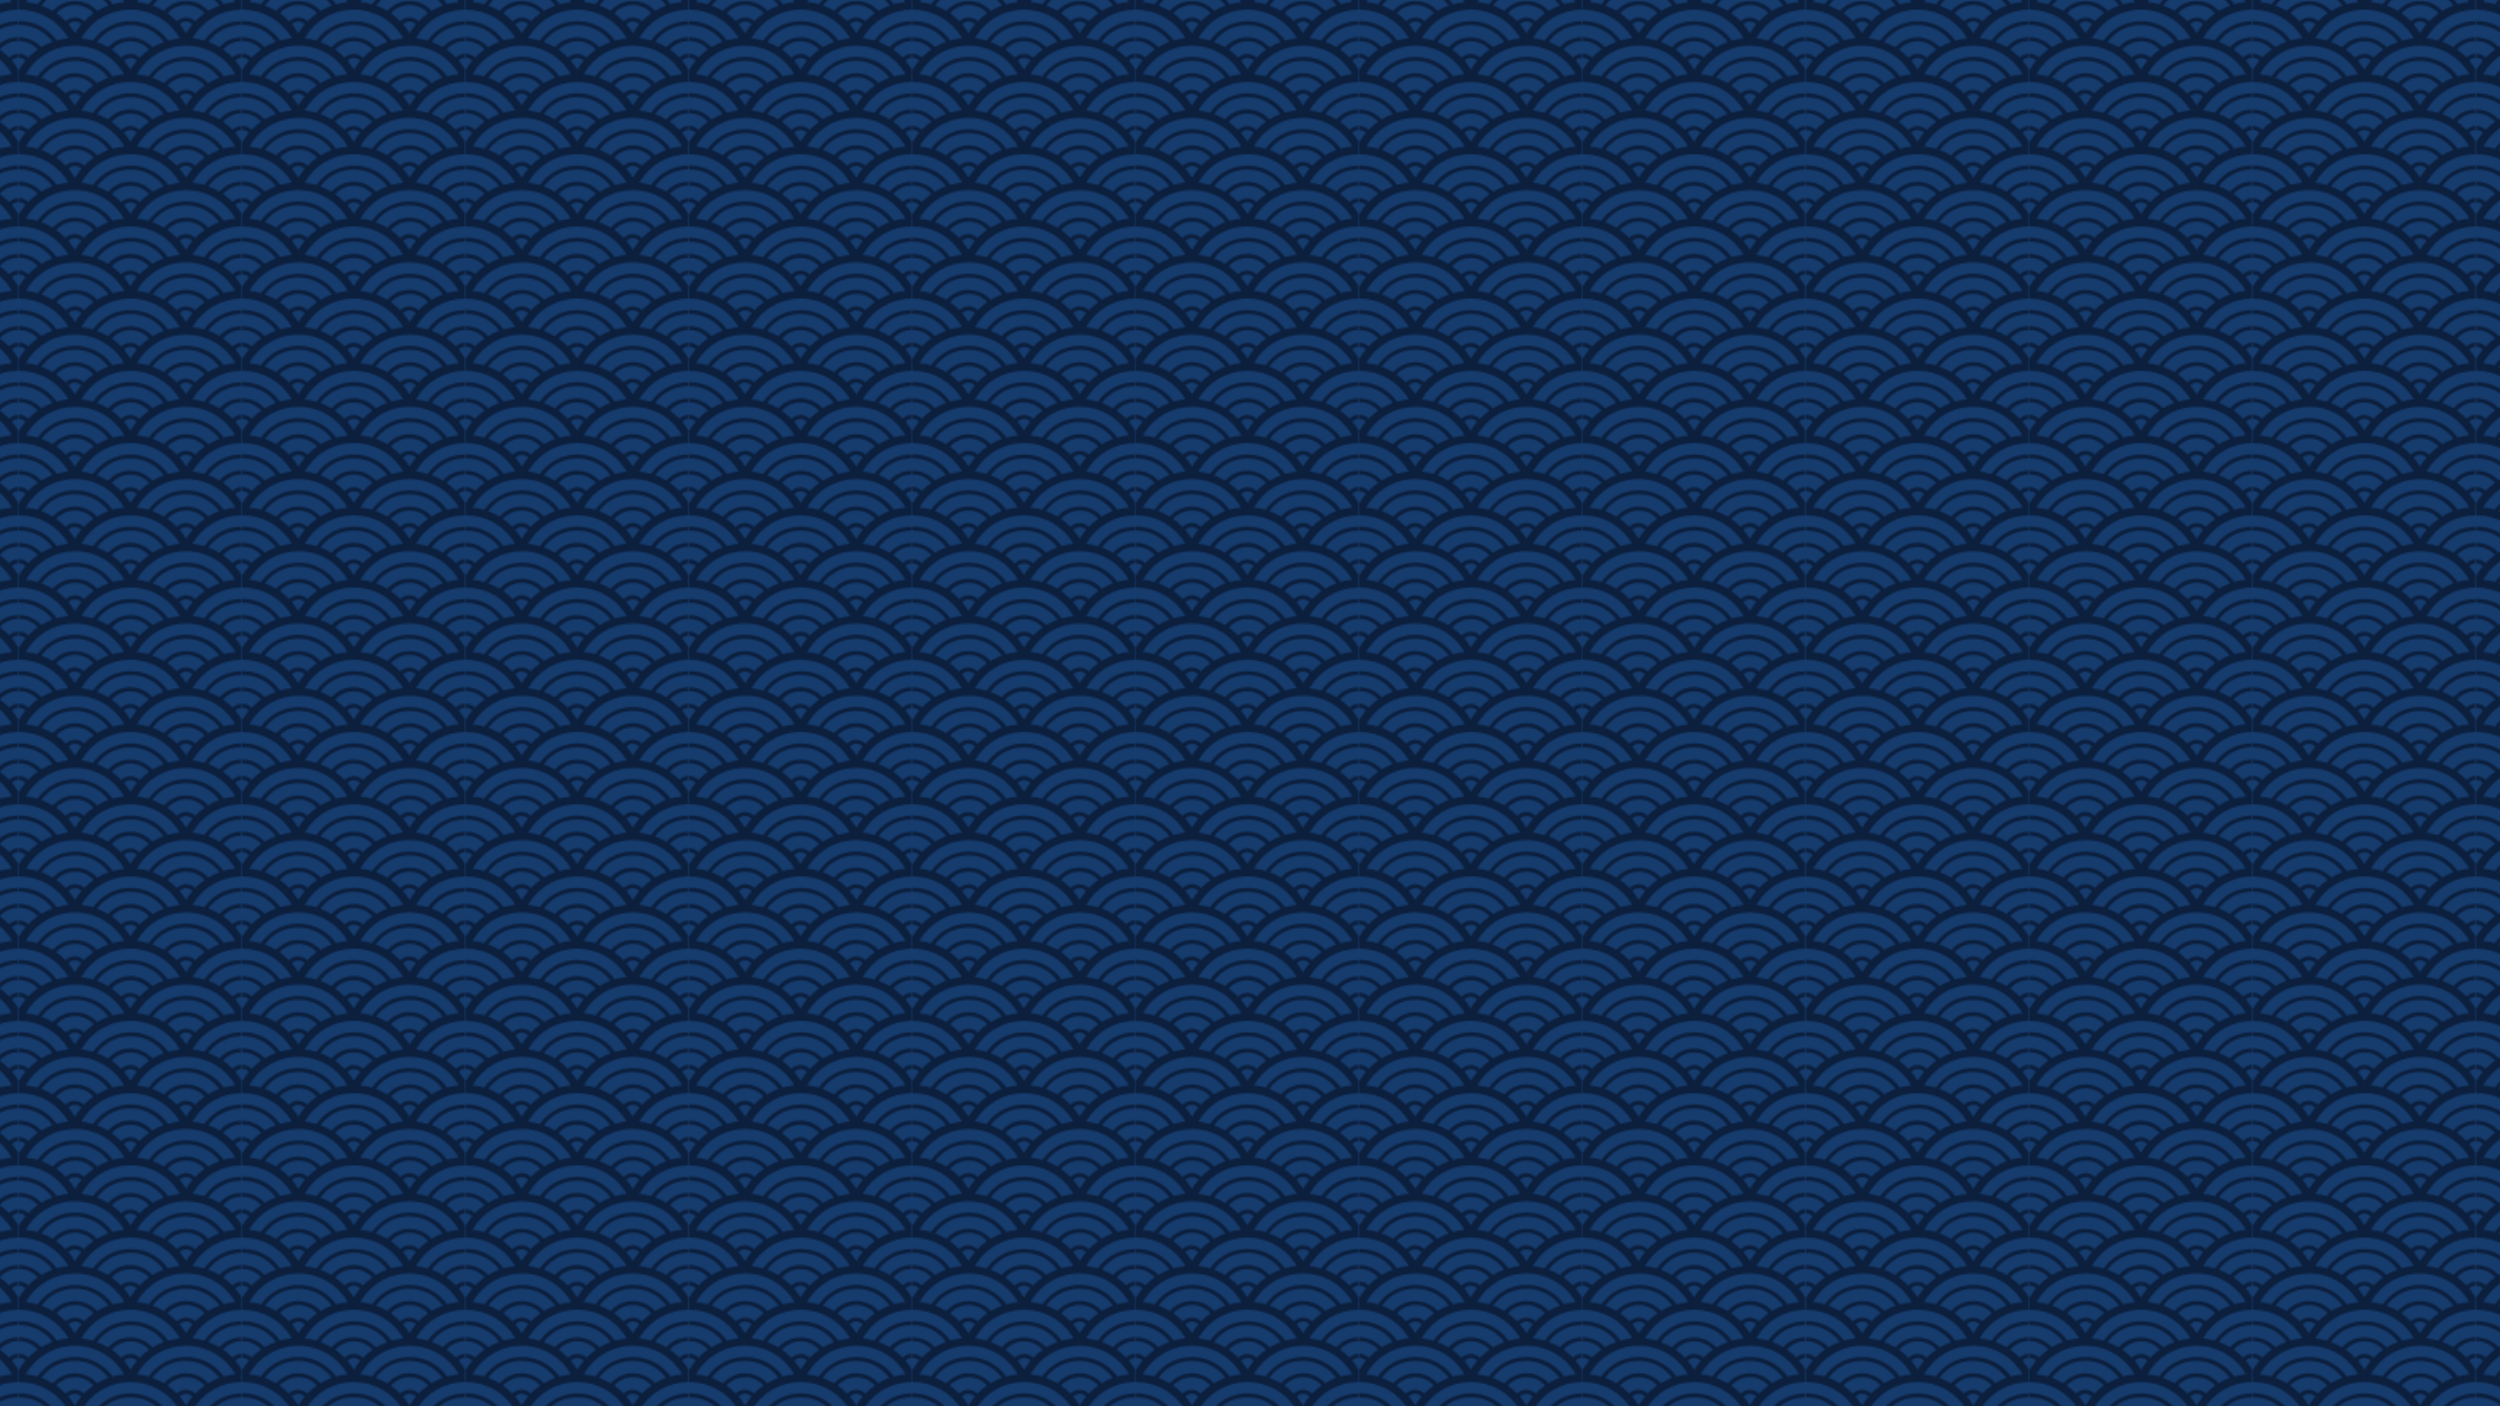 <?xml version="1.0" encoding="utf-8"?>
<!-- Generator: Adobe Illustrator 23.1.0, SVG Export Plug-In . SVG Version: 6.00 Build 0)  -->
<svg version="1.1" id="レイヤー_1" xmlns="http://www.w3.org/2000/svg" xmlns:xlink="http://www.w3.org/1999/xlink" x="0px"
	 y="0px" viewBox="0 0 1280 720" style="enable-background:new 0 0 1280 720;" xml:space="preserve">
<style type="text/css">
	.st0{fill:none;}
	.st1{fill:#0C1F3D;}
	.st2{fill:#163C6D;}
	.st3{fill:url(#SVGID_2_);}
</style>
<pattern  y="720" width="132.6" height="86" patternUnits="userSpaceOnUse" id="SVGID_1_" viewBox="0 -86 132.6 86" style="overflow:visible;">
	<g>
		<rect y="-86" class="st0" width="132.6" height="86"/>
		<g>
			<rect y="-86" class="st0" width="132.6" height="86"/>
			<rect y="-86" class="st0" width="132.6" height="86"/>
			<path class="st1" d="M33.2-5.2c-4.7,0-9.1,1.9-12.4,5.2h3.7C29.7-3.8,36.8-3.8,42,0h3.7C42.3-3.3,37.8-5.2,33.2-5.2z"/>
			<path class="st1" d="M99.4-5.2C94.7-5.2,90.2-3.3,87,0h3.7c5.2-3.8,12.3-3.8,17.5,0h3.7C108.6-3.3,104.1-5.2,99.4-5.2z"/>
			<path class="st1" d="M0-86h18.7c0.4,0.3,0.9,0.5,1.3,0.8c0.2-0.3,0.5-0.5,0.7-0.8h3.7c-0.9,0.6-1.7,1.3-2.4,2.1
				c2,1.4,3.9,3,5.6,4.8c2.9-3,7.8-3.1,10.8-0.1l0.1,0.1c1.7-1.8,3.6-3.4,5.7-4.8c-0.7-0.8-1.5-1.5-2.4-2.1h3.7
				c0.3,0.3,0.5,0.5,0.7,0.8c0.4-0.3,0.9-0.5,1.3-0.8h18.6C54.2-86,43-79.5,37-69c2.4,0.2,4.7,0.7,7,1.4c8.7-12.4,25.7-15.3,38-6.7
				c2.6,1.8,4.8,4.1,6.6,6.6c2.3-0.7,4.6-1.1,7-1.4C89.6-79.5,78.4-86,66.3-86H85c0.4,0.3,0.9,0.5,1.3,0.8c0.2-0.3,0.5-0.5,0.7-0.8
				h3.7c-0.9,0.6-1.7,1.3-2.4,2.1c2,1.4,3.9,3,5.6,4.8c2.9-3,7.8-3.1,10.8-0.1l0.1,0.1c1.7-1.8,3.6-3.4,5.7-4.8
				c-0.7-0.8-1.5-1.5-2.4-2.1h3.7c0.3,0.3,0.5,0.5,0.7,0.8c0.4-0.3,0.9-0.5,1.3-0.8h18.7c-12.1,0-23.3,6.5-29.3,17
				c2.4,0.2,4.7,0.7,7,1.4c5.1-7.3,13.4-11.6,22.3-11.6v2.3c-7.8,0-15.2,3.7-19.9,10c2.3,0.9,4.6,1.9,6.7,3.2
				c3.3-3.8,8.1-5.9,13.2-5.9v2.3c-4.2,0-8.3,1.8-11.1,5c2,1.4,3.9,3,5.7,4.8c1.4-1.5,3.4-2.3,5.4-2.3l0,0v2.4l0,0
				c-1.4,0-2.8,0.6-3.8,1.7c1.4,1.7,2.7,3.4,3.8,5.3l0,0v7.4c-12.1,0-23.3,6.5-29.3,17c2.4,0.2,4.7,0.7,7,1.4
				c5.1-7.3,13.4-11.6,22.3-11.6v2.3c-7.8,0-15.2,3.7-19.9,10c2.3,0.9,4.6,1.9,6.7,3.2c3.3-3.8,8.1-5.9,13.2-5.9v2.3
				c-4.2,0-8.3,1.8-11.1,5c2,1.4,3.9,3,5.7,4.8c1.4-1.5,3.4-2.3,5.4-2.3l0,0v2.4l0,0c-1.4,0-2.8,0.6-3.8,1.7
				c1.4,1.7,2.7,3.4,3.8,5.3V0h-18.8c1.7-1,3.6-1.8,5.4-2.5c-8.2-11-23.7-13.3-34.7-5.2c-2,1.5-3.7,3.2-5.2,5.2
				C81.1-1.8,82.9-1,84.7,0h-37c1.7-1,3.6-1.8,5.4-2.5c-8.1-11-23.7-13.3-34.7-5.2c-2,1.5-3.7,3.2-5.2,5.2C15.1-1.8,16.9-1,18.6,0H0
				v-7.4c1.1-1.9,2.4-3.6,3.8-5.3c-1-1.1-2.4-1.7-3.8-1.7v-2.4c2,0,4,0.8,5.4,2.3c1.7-1.8,3.6-3.4,5.7-4.8c-2.8-3.2-6.9-5-11.1-5
				l0,0v-2.3l0,0c5,0,9.8,2.2,13.2,5.9c2.1-1.3,4.4-2.4,6.7-3.2c-4.7-6.3-12.1-10-19.9-10l0,0v-2.4l0,0c8.9,0,17.2,4.3,22.4,11.6
				c2.3-0.7,4.6-1.1,7-1.4C23.3-36.5,12.1-43,0-43l0,0v-7.4c1.1-1.9,2.4-3.6,3.8-5.3c-1-1.1-2.4-1.7-3.8-1.7v-2.4c2,0,4,0.8,5.4,2.3
				c1.7-1.8,3.6-3.4,5.7-4.8c-2.8-3.2-6.9-5-11.1-5v-2.3c5,0,9.8,2.2,13.2,5.9c2.1-1.3,4.4-2.4,6.7-3.2c-4.7-6.3-12-10-19.9-10v-2.4
				c8.9,0,17.2,4.3,22.3,11.6c2.3-0.7,4.6-1.1,7-1.4C23.3-79.5,12.1-86,0-86z M33.3-48.2c5,0,9.8,2.2,13.2,5.9
				c2.1-1.3,4.4-2.4,6.7-3.2c-8.1-11-23.7-13.3-34.7-5.2c-2,1.5-3.7,3.2-5.2,5.2c2.3,0.9,4.6,1.9,6.7,3.2
				C23.4-46,28.2-48.2,33.3-48.2z M62.4-55.7c1.4,1.7,2.7,3.4,3.8,5.3c1.1-1.9,2.4-3.6,3.8-5.3c-1-1.1-2.4-1.7-3.8-1.7
				S63.4-56.8,62.4-55.7z M66.2-59.7c2,0,4,0.8,5.4,2.3c1.7-1.8,3.6-3.4,5.7-4.8c-5.5-6.1-14.9-6.7-21-1.2c-0.4,0.4-0.8,0.8-1.2,1.2
				c2,1.4,3.9,3,5.6,4.8C62.2-58.9,64.2-59.7,66.2-59.7L66.2-59.7z M37-26c2.4,0.2,4.7,0.7,7,1.4c8.7-12.3,25.7-15.3,38.1-6.6
				c2.6,1.8,4.8,4,6.6,6.6c2.3-0.7,4.6-1.1,7-1.4c-9.3-16.2-29.9-21.8-46.1-12.6C44.3-35.6,40-31.2,37-26z M79.5-20.6
				c2.1-1.3,4.4-2.4,6.7-3.2c-8.1-11-23.7-13.3-34.7-5.2c-2,1.5-3.7,3.2-5.2,5.2c2.3,0.9,4.6,1.9,6.7,3.2c6.4-7.3,17.6-8,24.8-1.5
				C78.5-21.7,79-21.2,79.5-20.6z M66.3-24.2c-4.2,0-8.3,1.8-11.1,5c2,1.4,3.9,3,5.6,4.8c2.9-3,7.8-3.1,10.8-0.1l0.1,0.1
				c1.7-1.8,3.6-3.4,5.7-4.8C74.5-22.4,70.5-24.2,66.3-24.2z M37.1-34.3c-2-2.1-5.3-2.2-7.4-0.3c-0.1,0.1-0.2,0.2-0.3,0.3
				c1.4,1.7,2.7,3.4,3.8,5.3C34.4-30.9,35.7-32.6,37.1-34.3z M33.3-38.4c2,0,4,0.8,5.4,2.3c1.7-1.8,3.6-3.4,5.7-4.8
				c-5.5-6.1-14.9-6.6-21-1.2c-0.4,0.4-0.8,0.8-1.2,1.2c2,1.4,3.9,3,5.6,4.8C29.3-37.5,31.2-38.4,33.3-38.4z M62.5-4.6
				c-9.3-16.2-29.9-21.8-46.1-12.5c-5.2,3-9.5,7.3-12.5,12.5c2.4,0.2,4.7,0.7,7,1.3C19.6-15.6,36.6-18.6,49-9.9
				c2.6,1.8,4.8,4,6.6,6.6C57.8-3.9,60.1-4.4,62.5-4.6z M70.1-12.6c-1.9-2.1-5.2-2.3-7.3-0.3c-0.1,0.1-0.2,0.2-0.3,0.3
				c1.4,1.7,2.7,3.4,3.8,5.3C67.4-9.2,68.7-11,70.1-12.6L70.1-12.6z M99.4-21.6c-12.1,0-23.3,6.5-29.3,17c2.4,0.2,4.7,0.7,7,1.3
				c8.7-12.3,25.7-15.3,38.1-6.6c2.6,1.8,4.8,4,6.6,6.6c2.3-0.7,4.6-1.1,7-1.3C122.8-15.1,111.6-21.6,99.4-21.6z M99.4-29L99.4-29
				L99.4-29c1.1-1.9,2.4-3.6,3.8-5.3c-1.9-2.1-5.1-2.3-7.3-0.4c-0.1,0.1-0.3,0.2-0.4,0.4C97-32.7,98.3-30.9,99.4-29L99.4-29z
				 M110.5-40.9L110.5-40.9c-5.5-6.1-14.9-6.6-21-1.2c0,0-0.1,0-0.1,0.1c-0.4,0.3-0.7,0.7-1.1,1.1c2,1.4,3.9,3,5.7,4.8l0,0
				c0.2-0.2,0.4-0.3,0.5-0.5c3-2.5,7.5-2.3,10.3,0.5l0,0l0,0c0.9-0.9,1.8-1.7,2.7-2.5S109.5-40.2,110.5-40.9L110.5-40.9z
				 M119.3-45.5L119.3-45.5c-8.2-11-23.7-13.3-34.7-5.1c-2,1.4-3.7,3.2-5.1,5.1c2.3,0.9,4.6,1.9,6.7,3.2l0,0l0,0
				c0.4-0.5,0.8-0.9,1.3-1.3c7.2-6.6,18.3-6.1,24.9,1.1c0.1,0.1,0.1,0.2,0.2,0.2C114.7-43.6,116.9-44.6,119.3-45.5L119.3-45.5z
				 M95.6-77.3c1.4,1.7,2.7,3.4,3.8,5.3c1.1-1.9,2.4-3.6,3.8-5.3c-1.9-2.1-5.2-2.2-7.3-0.3C95.8-77.5,95.7-77.4,95.6-77.3L95.6-77.3
				z M77-56.1c-2.7,2.4-5.1,5.3-6.9,8.5c2.4,0.2,4.7,0.7,7,1.4l0,0l0,0c1.2-1.7,2.7-3.3,4.3-4.8c11.3-10,28.6-8.9,38.5,2.4
				c0.7,0.7,1.3,1.5,1.8,2.3c2.3-0.7,4.6-1.1,7-1.3l0,0c-9.3-16.2-29.9-21.8-46.1-12.6C80.7-59,78.8-57.7,77-56.1z M46.3-66.9
				c2.3,0.9,4.6,1.9,6.7,3.2c6.4-7.3,17.5-8,24.8-1.5c0.5,0.5,1.1,1,1.5,1.5c2.1-1.3,4.4-2.4,6.7-3.2c-8-11-23.5-13.3-34.5-5.1
				C49.5-70.6,47.8-68.8,46.3-66.9z M33.3-64.6c-12.1,0-23.3,6.5-29.3,17c2.4,0.2,4.7,0.7,7,1.4c8.7-12.3,25.7-15.3,38.1-6.6
				c2.6,1.8,4.8,4,6.6,6.6c2.3-0.7,4.6-1.1,7-1.3C56.6-58.2,45.4-64.7,33.3-64.6z M29.3-77.3c1.5,1.7,2.8,3.4,3.9,5.3
				c1.1-1.9,2.4-3.6,3.8-5.3c-2-2.1-5.3-2.2-7.4-0.3C29.5-77.5,29.4-77.4,29.3-77.3L29.3-77.3z"/>
		</g>
	</g>
</pattern>
<title>アセット 1</title>
<g>
	<g id="design">
		<polygon class="st2" points="1280,0 0,0 0,720 1280,720 		"/>
		<pattern  id="SVGID_2_" xlink:href="#SVGID_1_" patternTransform="matrix(0.86 0 0 0.86 -1934.688 13401.159)">
		</pattern>
		<polygon class="st3" points="1280,0 0,0 0,720 1280,720 		"/>
	</g>
</g>
</svg>
